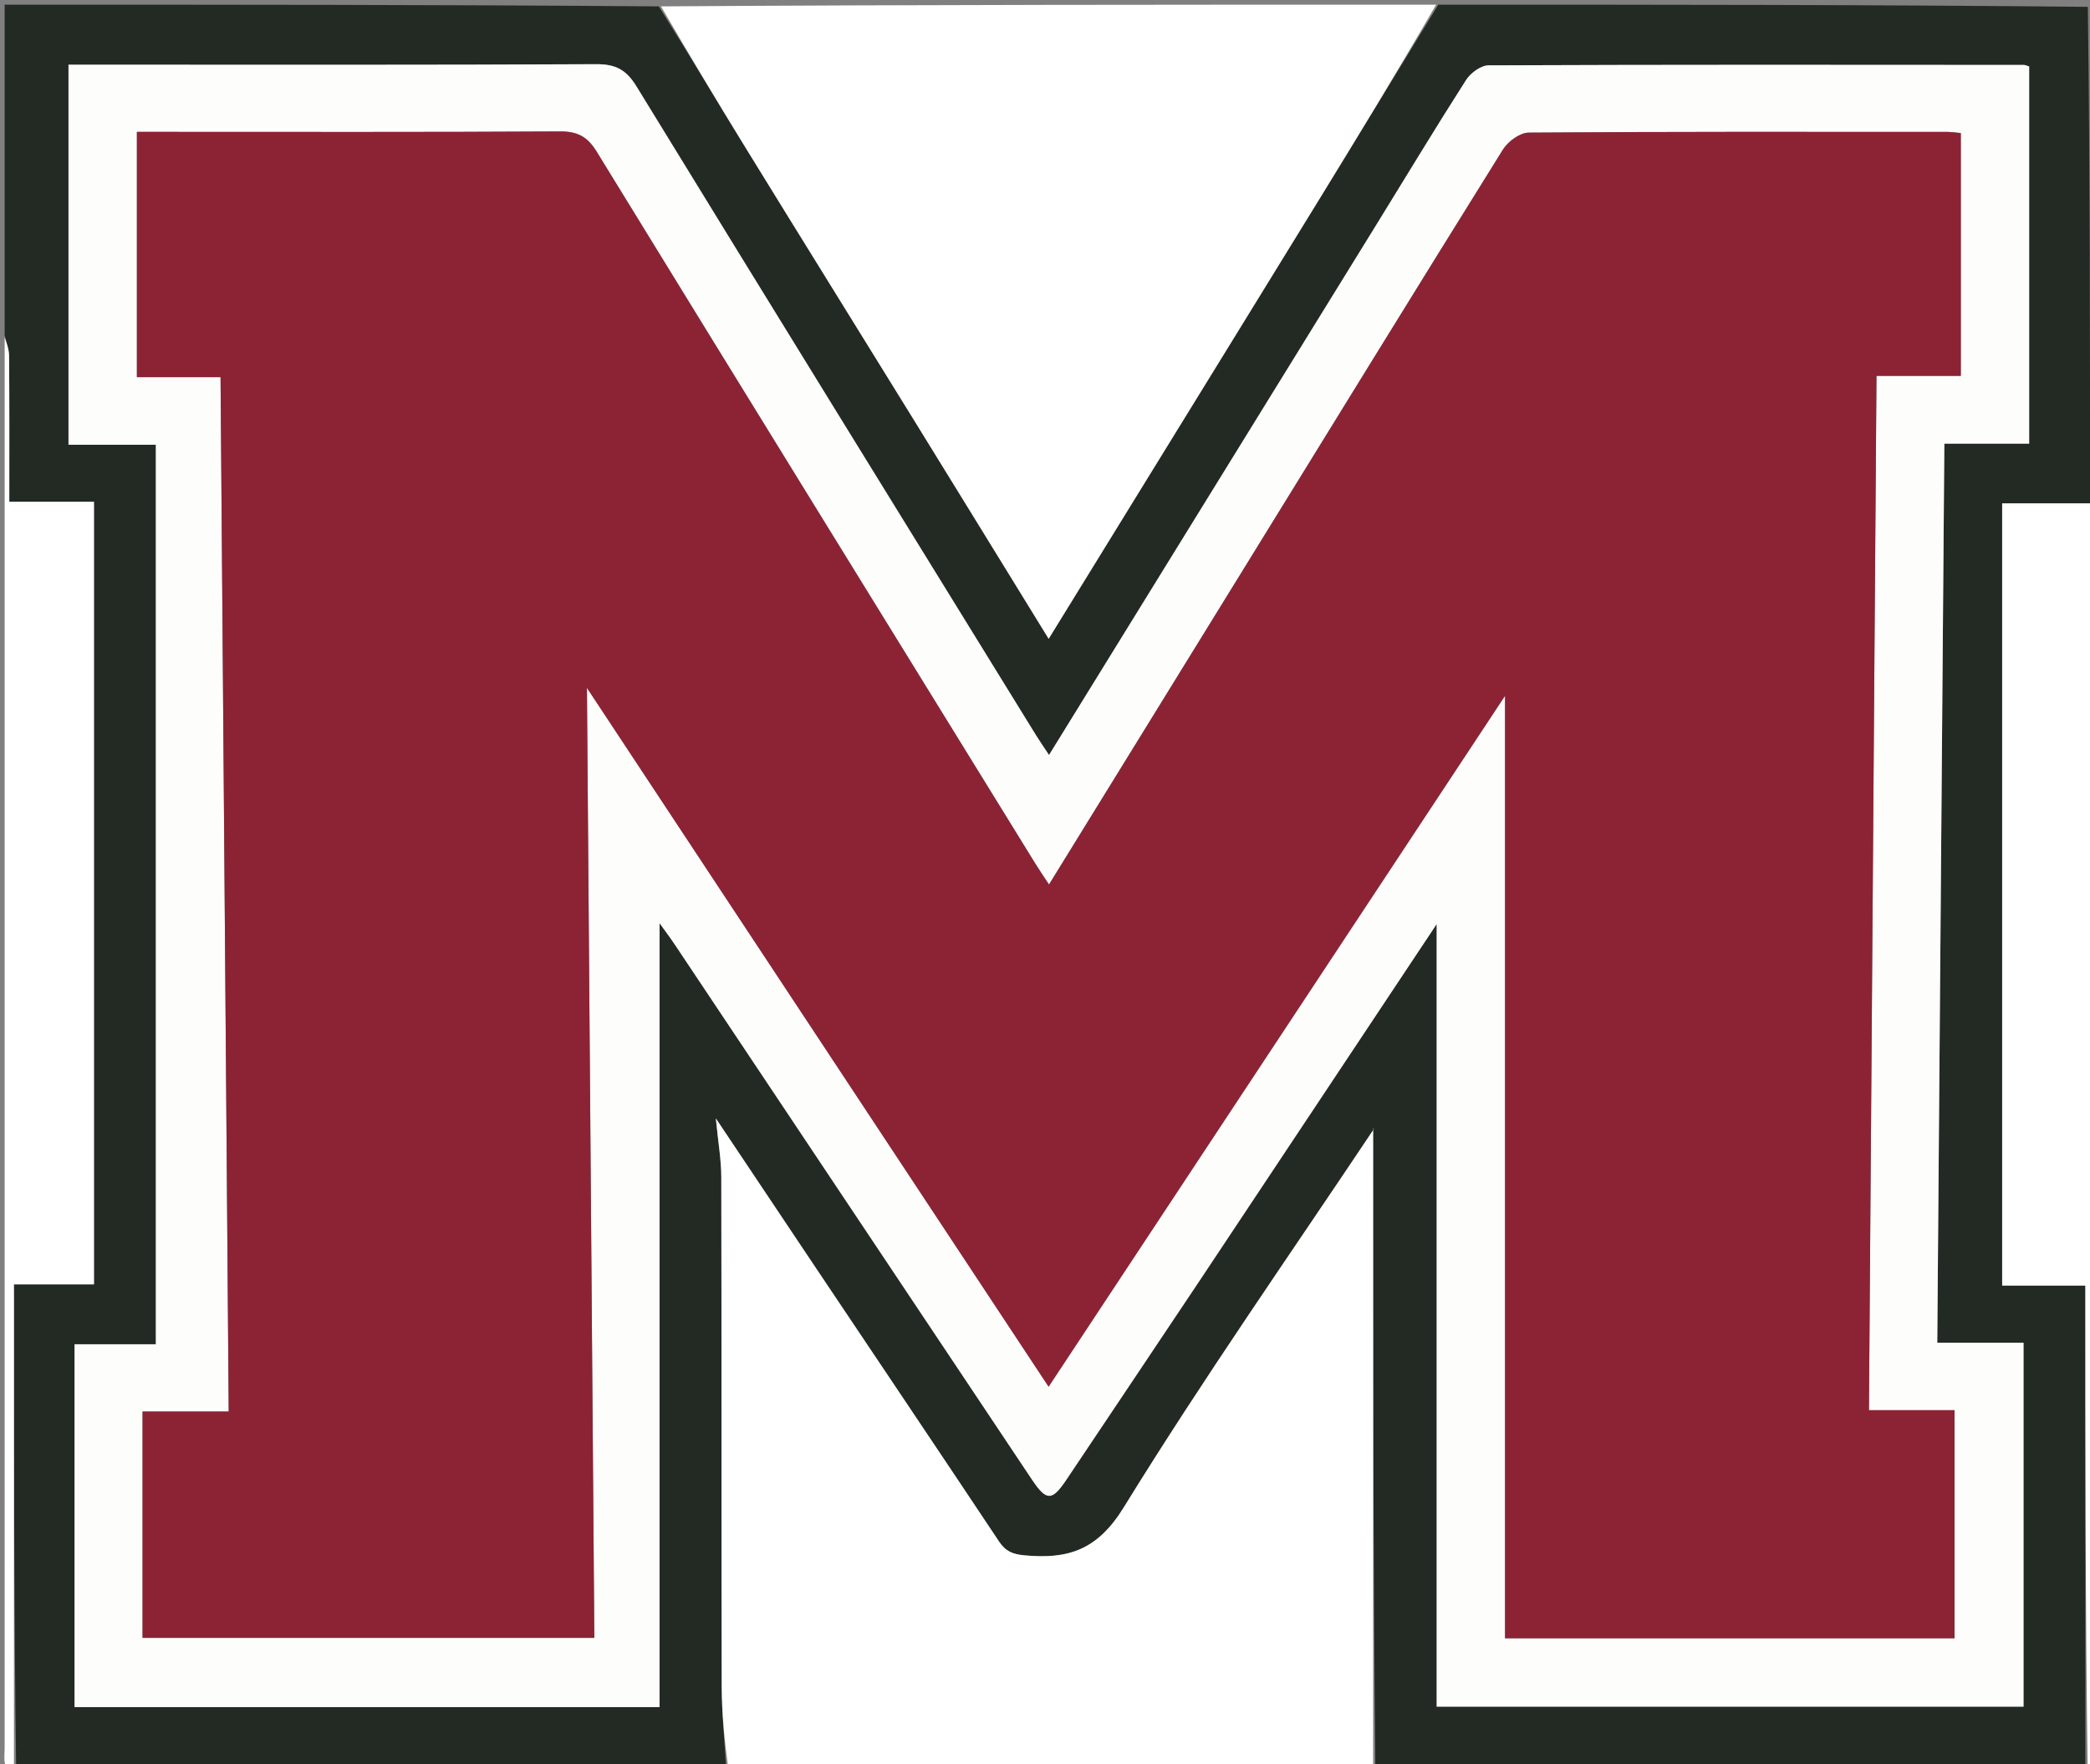 <svg version="1.1" id="Layer_1" xmlns="http://www.w3.org/2000/svg" xmlns:xlink="http://www.w3.org/1999/xlink" x="0px" y="0px"
	 width="100%" viewBox="0 0 449 379" enable-background="new 0 0 449 379" xml:space="preserve">
<rect x="0" y="0" width="449" height="379" fill="#808080" stroke="none"/>
<path fill="#232923" opacity="1" stroke="none" 
	d="
M1,72 
	C1,48.382 1,24.765 1,1 
	C47.687,1 94.375,1 141.536,1.371 
	C148.012,11.663 153.952,21.623 160.03,31.498 
	C171.954,50.871 183.968,70.189 195.92,89.545 
	C205.657,105.313 215.358,121.104 225.288,137.232 
	C233.451,123.977 241.359,111.138 249.265,98.297 
	C260.513,80.029 271.776,61.769 283.003,43.487 
	C291.692,29.339 300.336,15.163 309,1 
	C355.354,1 401.708,1 448.534,1.469 
	C449.005,37.195 449.005,72.453 449.005,108.132 
	C442.735,108.132 436.986,108.132 430.132,108.132 
	C430.132,164.278 430.132,220.006 430.132,276.172 
	C435.648,276.172 441.722,276.172 448,276.172 
	C448,311.067 448,345.533 448,380 
	C397.312,380 346.625,380 295.466,379.531 
	C294.995,333.579 294.995,288.094 294.995,242.504 
	C295.463,242.583 295.196,242.484 295.159,242.539 
	C277.115,269.559 258.453,296.198 241.415,323.838 
	C235.727,333.065 229.418,334.992 220.105,334.133 
	C217.555,333.898 216.035,333.273 214.642,331.181 
	C201.475,311.412 188.216,291.705 174.994,271.973 
	C168.158,261.774 161.342,251.561 153.787,240.263 
	C154.283,245.395 154.95,249.126 154.958,252.858 
	C155.036,289.339 154.961,325.82 155.05,362.3 
	C155.064,368.201 155.668,374.1 156,380 
	C105.312,380 54.625,380 3.466,379.531 
	C2.995,344.821 2.995,310.579 2.995,275.914 
	C9.208,275.914 14.951,275.914 20.189,275.914 
	C20.189,219.732 20.189,163.974 20.189,107.796 
	C13.65,107.796 7.913,107.796 1.995,107.796 
	C1.995,97.067 2.035,86.76 1.951,76.455 
	C1.938,74.967 1.332,73.485 1,72 
M258.081,274.558 
	C274.841,249.351 291.602,224.145 308.645,198.513 
	C308.645,255.206 308.645,311.052 308.645,366.637 
	C350.636,366.637 392.541,366.637 434.721,366.637 
	C434.721,340.519 434.721,314.763 434.721,288.462 
	C428.423,288.462 422.356,288.462 416.188,288.462 
	C416.696,223.853 417.2,159.792 417.708,95.304 
	C424.067,95.304 429.825,95.304 435.929,95.304 
	C435.929,67.992 435.929,41.111 435.929,14.283 
	C435.398,14.123 435.092,13.951 434.787,13.951 
	C396.456,13.926 358.124,13.874 319.794,14.038 
	C318.151,14.045 315.933,15.671 314.97,17.176 
	C308.429,27.395 302.164,37.791 295.791,48.117 
	C272.394,86.026 248.99,123.929 225.365,162.197 
	C224.301,160.583 223.366,159.244 222.51,157.857 
	C193.885,111.442 165.226,65.049 136.732,18.554 
	C134.552,14.995 132.268,13.767 128.084,13.79 
	C91.921,13.983 55.755,13.901 19.591,13.901 
	C17.824,13.901 16.057,13.901 14.715,13.901 
	C14.715,41.335 14.715,68.204 14.715,95.552 
	C21.18,95.552 26.938,95.552 33.478,95.552 
	C33.478,160.104 33.478,224.172 33.478,288.786 
	C27.815,288.786 21.913,288.786 16.017,288.786 
	C16.017,315.081 16.017,340.831 16.017,366.727 
	C58.227,366.727 100.128,366.727 141.695,366.727 
	C141.695,310.592 141.695,254.73 141.695,198.322 
	C142.926,200.042 143.984,201.434 144.952,202.885 
	C170.539,241.208 196.112,279.541 221.703,317.861 
	C224.808,322.51 225.997,322.504 229.1,317.878 
	C238.645,303.65 248.166,289.406 258.081,274.558 
z"/>
<path fill="#FFFFFF" opacity="1" stroke="none" 
	d="
M156.469,380 
	C155.668,374.1 155.064,368.201 155.05,362.3 
	C154.961,325.82 155.036,289.339 154.958,252.858 
	C154.95,249.126 154.283,245.395 153.787,240.263 
	C161.342,251.561 168.158,261.774 174.994,271.973 
	C188.216,291.705 201.475,311.412 214.642,331.181 
	C216.035,333.273 217.555,333.898 220.105,334.133 
	C229.418,334.992 235.727,333.065 241.415,323.838 
	C258.453,296.198 277.115,269.559 295.159,242.539 
	C295.196,242.484 295.463,242.583 294.995,242.504 
	C294.995,288.094 294.995,333.579 294.998,379.531 
	C248.979,380 202.958,380 156.469,380 
z"/>
<path fill="#FFFFFF" opacity="1" stroke="none" 
	d="
M308.531,1 
	C300.336,15.163 291.692,29.339 283.003,43.487 
	C271.776,61.769 260.513,80.029 249.265,98.297 
	C241.359,111.138 233.451,123.977 225.288,137.232 
	C215.358,121.104 205.657,105.313 195.92,89.545 
	C183.968,70.189 171.954,50.871 160.03,31.498 
	C153.952,21.623 148.012,11.663 142.005,1.371 
	C197.354,1 252.708,1 308.531,1 
z"/>
<path fill="#FFFFFF" opacity="1" stroke="none" 
	d="
M448.5,380 
	C448,345.533 448,311.067 448,276.172 
	C441.722,276.172 435.648,276.172 430.132,276.172 
	C430.132,220.006 430.132,164.278 430.132,108.132 
	C436.986,108.132 442.735,108.132 449.005,108.132 
	C449.005,72.453 449.005,37.195 449.002,1.469 
	C449.333,2.333 449.957,3.666 449.958,5 
	C450.006,71.833 450,138.667 450,205.5 
	C450,262.333 450.007,319.167 449.958,376 
	C449.957,377.334 449.333,378.667 448.5,380 
z"/>
<path fill="#FFFFFF" opacity="1" stroke="none" 
	d="
M1,72.469 
	C1.332,73.485 1.938,74.967 1.951,76.455 
	C2.035,86.76 1.995,97.067 1.995,107.796 
	C7.913,107.796 13.65,107.796 20.189,107.796 
	C20.189,163.974 20.189,219.732 20.189,275.914 
	C14.951,275.914 9.208,275.914 2.995,275.914 
	C2.995,310.579 2.995,344.821 2.998,379.531 
	C2.333,379.668 1.216,379.455 1.091,378.98 
	C0.804,377.891 1,376.674 1,375.509 
	C1,274.652 1,173.795 1,72.469 
z"/>
<path fill="#FDFDFC" opacity="1" stroke="none" 
	d="
M257.889,274.863 
	C248.166,289.406 238.645,303.65 229.1,317.878 
	C225.997,322.504 224.808,322.51 221.703,317.861 
	C196.112,279.541 170.539,241.208 144.952,202.885 
	C143.984,201.434 142.926,200.042 141.695,198.322 
	C141.695,254.73 141.695,310.592 141.695,366.727 
	C100.128,366.727 58.227,366.727 16.017,366.727 
	C16.017,340.831 16.017,315.081 16.017,288.786 
	C21.913,288.786 27.815,288.786 33.478,288.786 
	C33.478,224.172 33.478,160.104 33.478,95.552 
	C26.938,95.552 21.18,95.552 14.715,95.552 
	C14.715,68.204 14.715,41.335 14.715,13.901 
	C16.057,13.901 17.824,13.901 19.591,13.901 
	C55.755,13.901 91.921,13.983 128.084,13.79 
	C132.268,13.767 134.552,14.995 136.732,18.554 
	C165.226,65.049 193.885,111.442 222.51,157.857 
	C223.366,159.244 224.301,160.583 225.365,162.197 
	C248.99,123.929 272.394,86.026 295.791,48.117 
	C302.164,37.791 308.429,27.395 314.97,17.176 
	C315.933,15.671 318.151,14.045 319.794,14.038 
	C358.124,13.874 396.456,13.926 434.787,13.951 
	C435.092,13.951 435.398,14.123 435.929,14.283 
	C435.929,41.111 435.929,67.992 435.929,95.304 
	C429.825,95.304 424.067,95.304 417.708,95.304 
	C417.2,159.792 416.696,223.853 416.188,288.462 
	C422.356,288.462 428.423,288.462 434.721,288.462 
	C434.721,314.763 434.721,340.519 434.721,366.637 
	C392.541,366.637 350.636,366.637 308.645,366.637 
	C308.645,311.052 308.645,255.206 308.645,198.513 
	C291.602,224.145 274.841,249.351 257.889,274.863 
M323.333,279.505 
	C323.333,303.617 323.333,327.729 323.333,351.949 
	C355.551,351.949 387.6,351.949 419.897,351.949 
	C419.897,335.595 419.897,319.543 419.897,302.945 
	C413.65,302.945 407.738,302.945 401.51,302.945 
	C402.052,228.66 402.589,154.923 403.13,80.746 
	C409.317,80.746 415.073,80.746 421.242,80.746 
	C421.242,63.1 421.242,45.898 421.242,28.581 
	C420.043,28.477 419.228,28.345 418.414,28.345 
	C388.417,28.334 358.42,28.267 328.425,28.494 
	C326.533,28.508 323.966,30.393 322.88,32.136 
	C304.135,62.209 285.574,92.397 266.972,122.559 
	C253.185,144.913 239.396,167.266 225.361,190.021 
	C224.249,188.327 223.318,186.982 222.46,185.592 
	C191.01,134.617 159.534,83.658 128.202,32.611 
	C126.194,29.338 124.071,28.217 120.268,28.24 
	C91.605,28.411 62.941,28.333 34.278,28.333 
	C32.657,28.333 31.037,28.333 29.409,28.333 
	C29.409,46.097 29.409,63.317 29.409,81.027 
	C35.557,81.027 41.307,81.027 47.383,81.027 
	C47.968,155.238 48.549,228.956 49.134,303.236 
	C42.591,303.236 36.529,303.236 30.625,303.236 
	C30.625,319.843 30.625,335.886 30.625,351.861 
	C63.184,351.861 95.242,351.861 127.678,351.861 
	C127.149,283.886 126.623,216.3 126.09,147.768 
	C159.439,198.247 192.129,247.728 225.274,297.898 
	C258.43,247.711 290.949,198.489 323.333,149.472 
	C323.333,192.444 323.333,235.476 323.333,279.505 
z"/>
<path fill="#8C2334" opacity="1" stroke="none" 
	d="
M323.333,279.007 
	C323.333,235.476 323.333,192.444 323.333,149.472 
	C290.949,198.489 258.43,247.711 225.274,297.898 
	C192.129,247.728 159.439,198.247 126.09,147.768 
	C126.623,216.3 127.149,283.886 127.678,351.861 
	C95.242,351.861 63.184,351.861 30.625,351.861 
	C30.625,335.886 30.625,319.843 30.625,303.236 
	C36.529,303.236 42.591,303.236 49.134,303.236 
	C48.549,228.956 47.968,155.238 47.383,81.027 
	C41.307,81.027 35.557,81.027 29.409,81.027 
	C29.409,63.317 29.409,46.097 29.409,28.333 
	C31.037,28.333 32.657,28.333 34.278,28.333 
	C62.941,28.333 91.605,28.411 120.268,28.24 
	C124.071,28.217 126.194,29.338 128.202,32.611 
	C159.534,83.658 191.01,134.617 222.46,185.592 
	C223.318,186.982 224.249,188.327 225.361,190.021 
	C239.396,167.266 253.185,144.913 266.972,122.559 
	C285.574,92.397 304.135,62.209 322.88,32.136 
	C323.966,30.393 326.533,28.508 328.425,28.494 
	C358.42,28.267 388.417,28.334 418.414,28.345 
	C419.228,28.345 420.043,28.477 421.242,28.581 
	C421.242,45.898 421.242,63.1 421.242,80.746 
	C415.073,80.746 409.317,80.746 403.13,80.746 
	C402.589,154.923 402.052,228.66 401.51,302.945 
	C407.738,302.945 413.65,302.945 419.897,302.945 
	C419.897,319.543 419.897,335.595 419.897,351.949 
	C387.6,351.949 355.551,351.949 323.333,351.949 
	C323.333,327.729 323.333,303.617 323.333,279.007 
z"/>
</svg>
